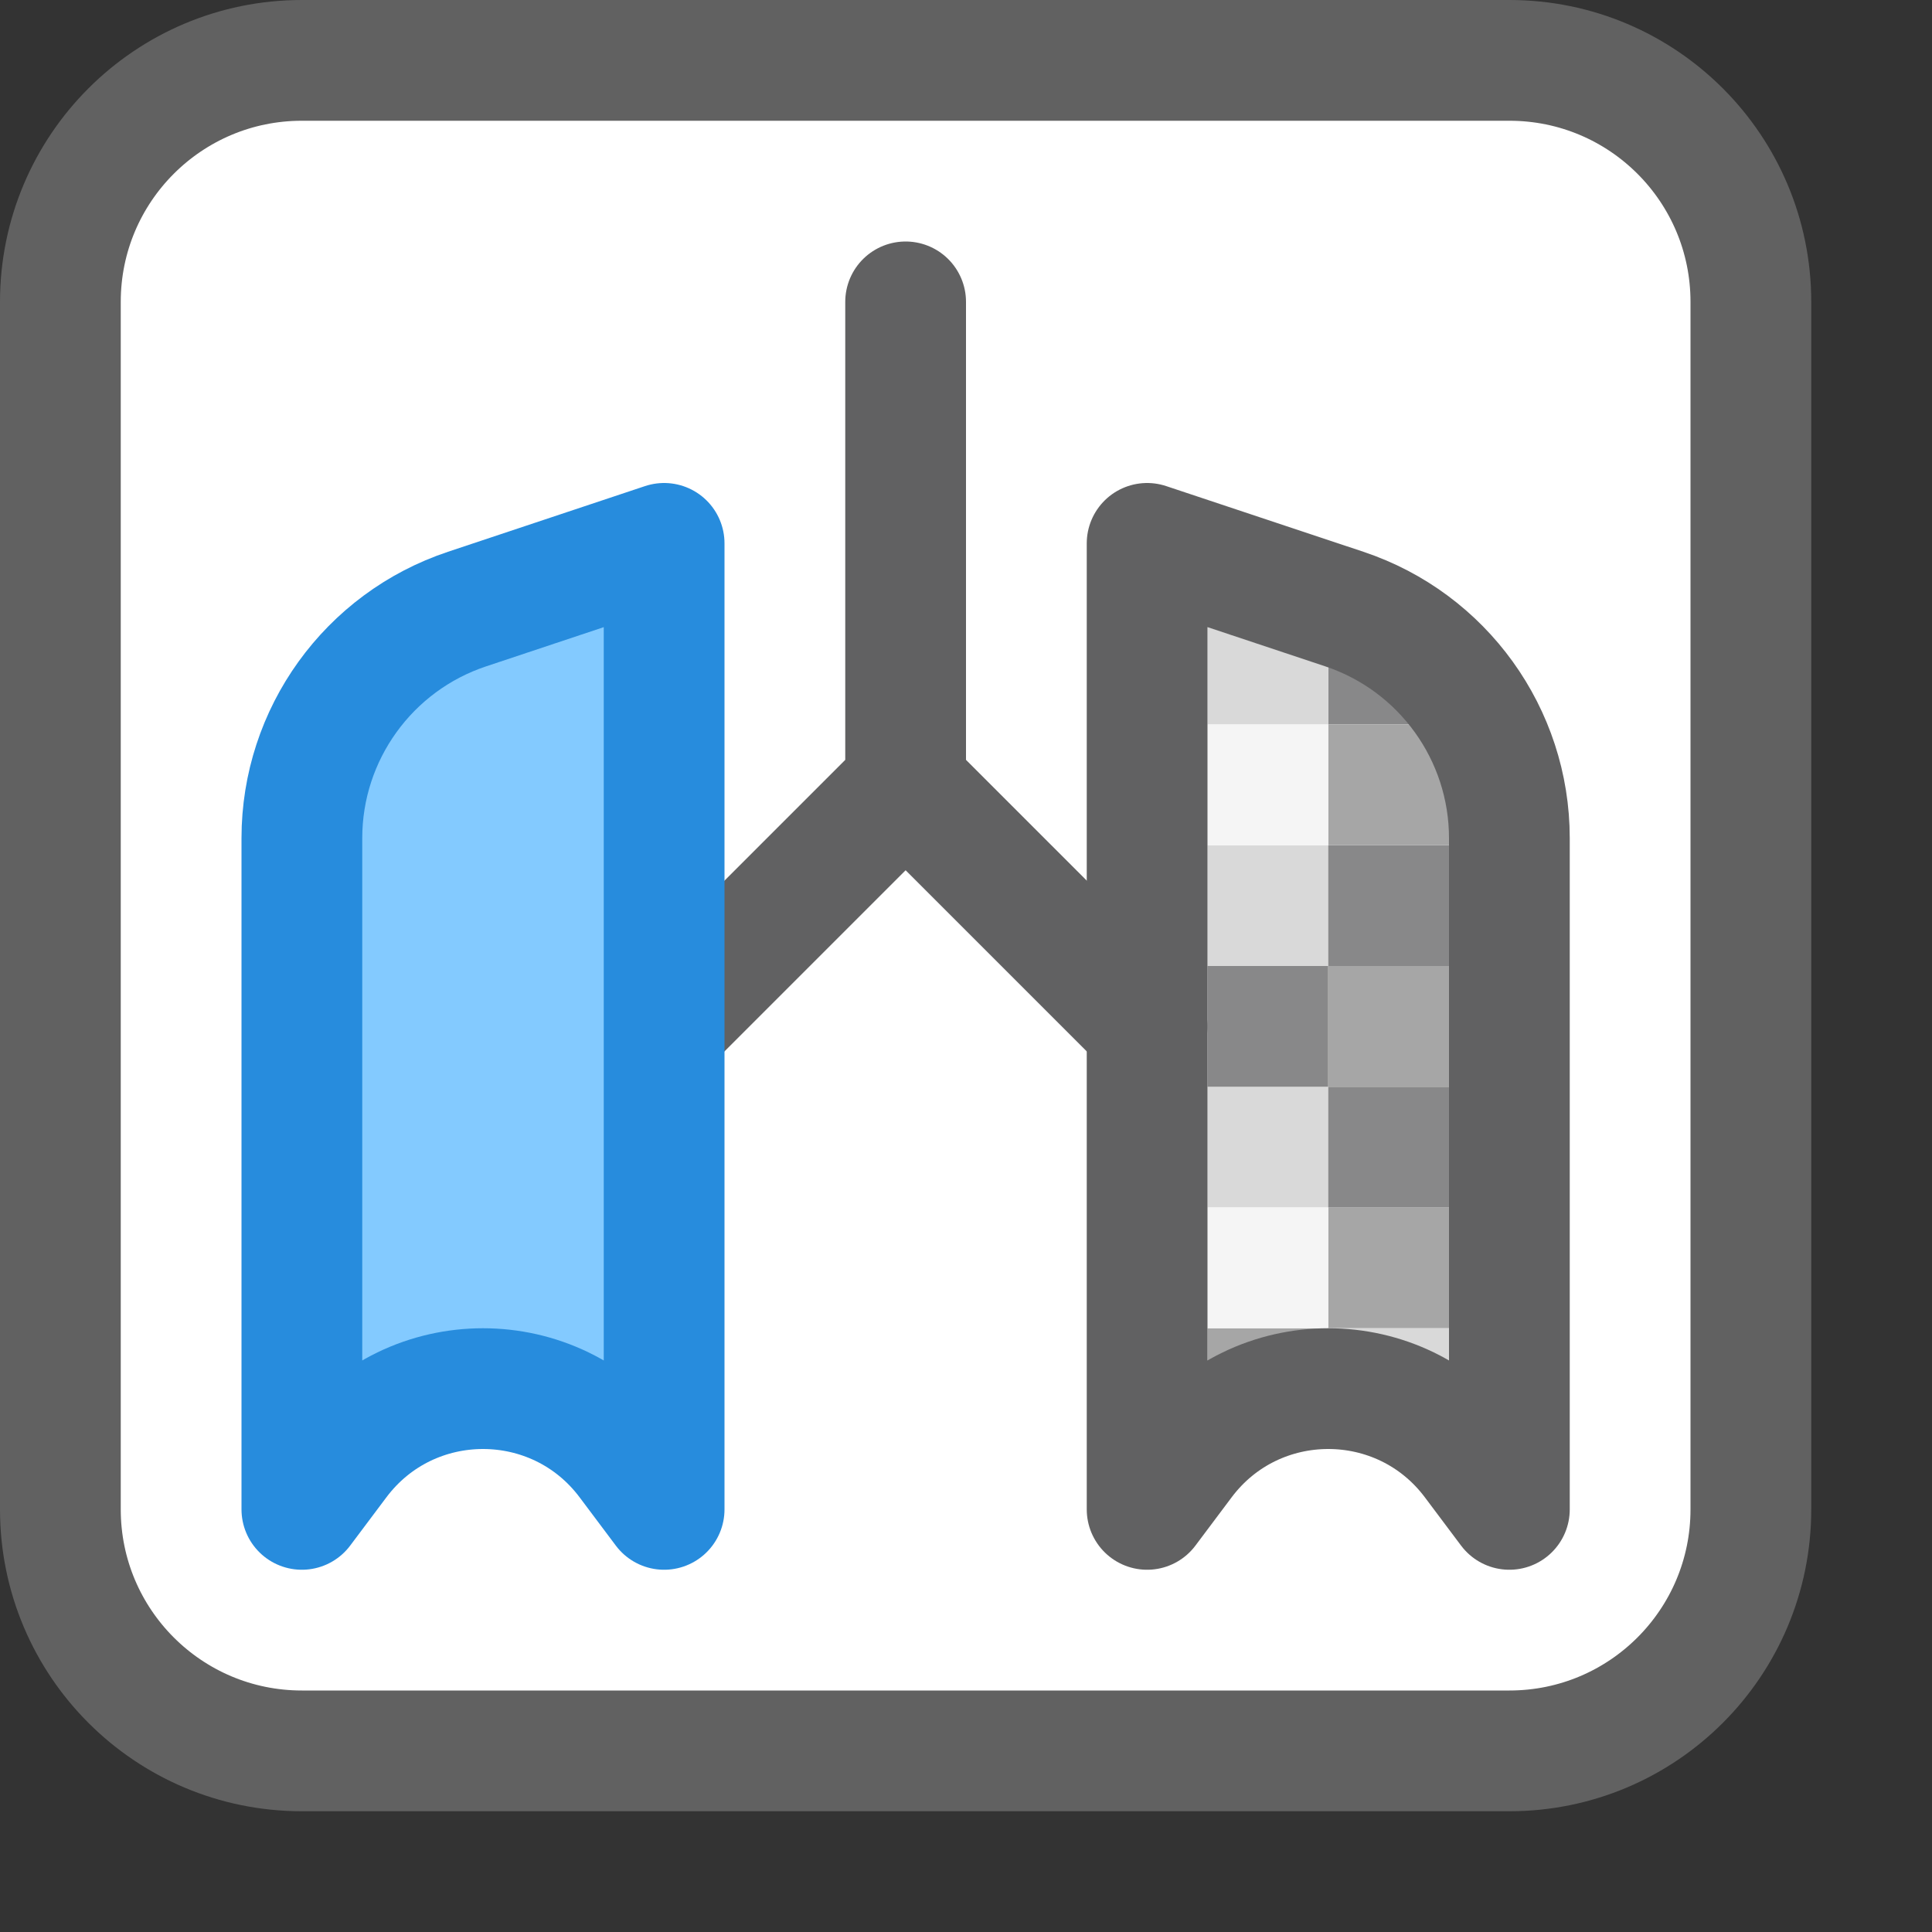 <svg width="16" height="16" viewBox="0 0 16 16" fill="none" xmlns="http://www.w3.org/2000/svg">
<rect x="0" y="0" width="16" height="16" fill="#333333" stroke="none"/>
<path d="M0.5 12.5V2.5C0.5 1.395 1.395 0.5 2.5 0.5H12.5C13.605 0.5 14.5 1.395 14.5 2.5V12.5C14.5 13.605 13.605 14.5 12.5 14.5H2.5C1.395 14.5 0.5 13.605 0.5 12.5Z" fill="#FFFFFF" stroke="#616161" stroke-linecap="round"/>
<path d="M7.5 2.5V6.5M7.5 6.5L5.5 8.5M7.5 6.5L9.5 8.5" stroke="#616162" stroke-linecap="round"/>
<rect x="10" y="9" width="1" height="1" fill="#D9D9D9"/>
<rect x="10" y="7" width="1" height="1" fill="#D9D9D9"/>
<rect x="11" y="10" width="1" height="1" fill="#A6A6A6"/>
<rect x="11" y="9" width="1" height="1" fill="#888889"/>
<rect x="11" y="7" width="1" height="1" fill="#888889"/>
<rect x="10" y="8" width="1" height="1" fill="#888889"/>
<rect x="11" y="5" width="1" height="1" fill="#888889"/>
<rect x="11" y="8" width="1" height="1" fill="#A6A6A6"/>
<rect x="11" y="6" width="1" height="1" fill="#A6A6A6"/>
<rect x="10" y="5" width="1" height="1" fill="#D9D9D9"/>
<rect x="10" y="6" width="1" height="1" fill="#F5F5F5"/>
<rect x="10" y="11" width="1" height="1" fill="#A6A6A6"/>
<rect x="11" y="11" width="1" height="1" fill="#D9D9D9"/>
<rect x="10" y="10" width="1" height="1" fill="#F5F5F5"/>
<path d="M9.5 12.5V4.5L11.133 5.044C11.949 5.316 12.5 6.081 12.5 6.941V12.5L12.2 12.1C11.6 11.3 10.4 11.3 9.8 12.1L9.5 12.5Z" stroke="#616162" stroke-linejoin="round"/>
<path d="M2.5 12.5V6.941C2.5 6.081 3.051 5.316 3.868 5.044L5.5 4.5V12.5L5.2 12.1C4.6 11.3 3.4 11.3 2.8 12.1L2.5 12.5Z" fill="#83CAFF" stroke="#278CDD" stroke-linejoin="round"/>
</svg>

